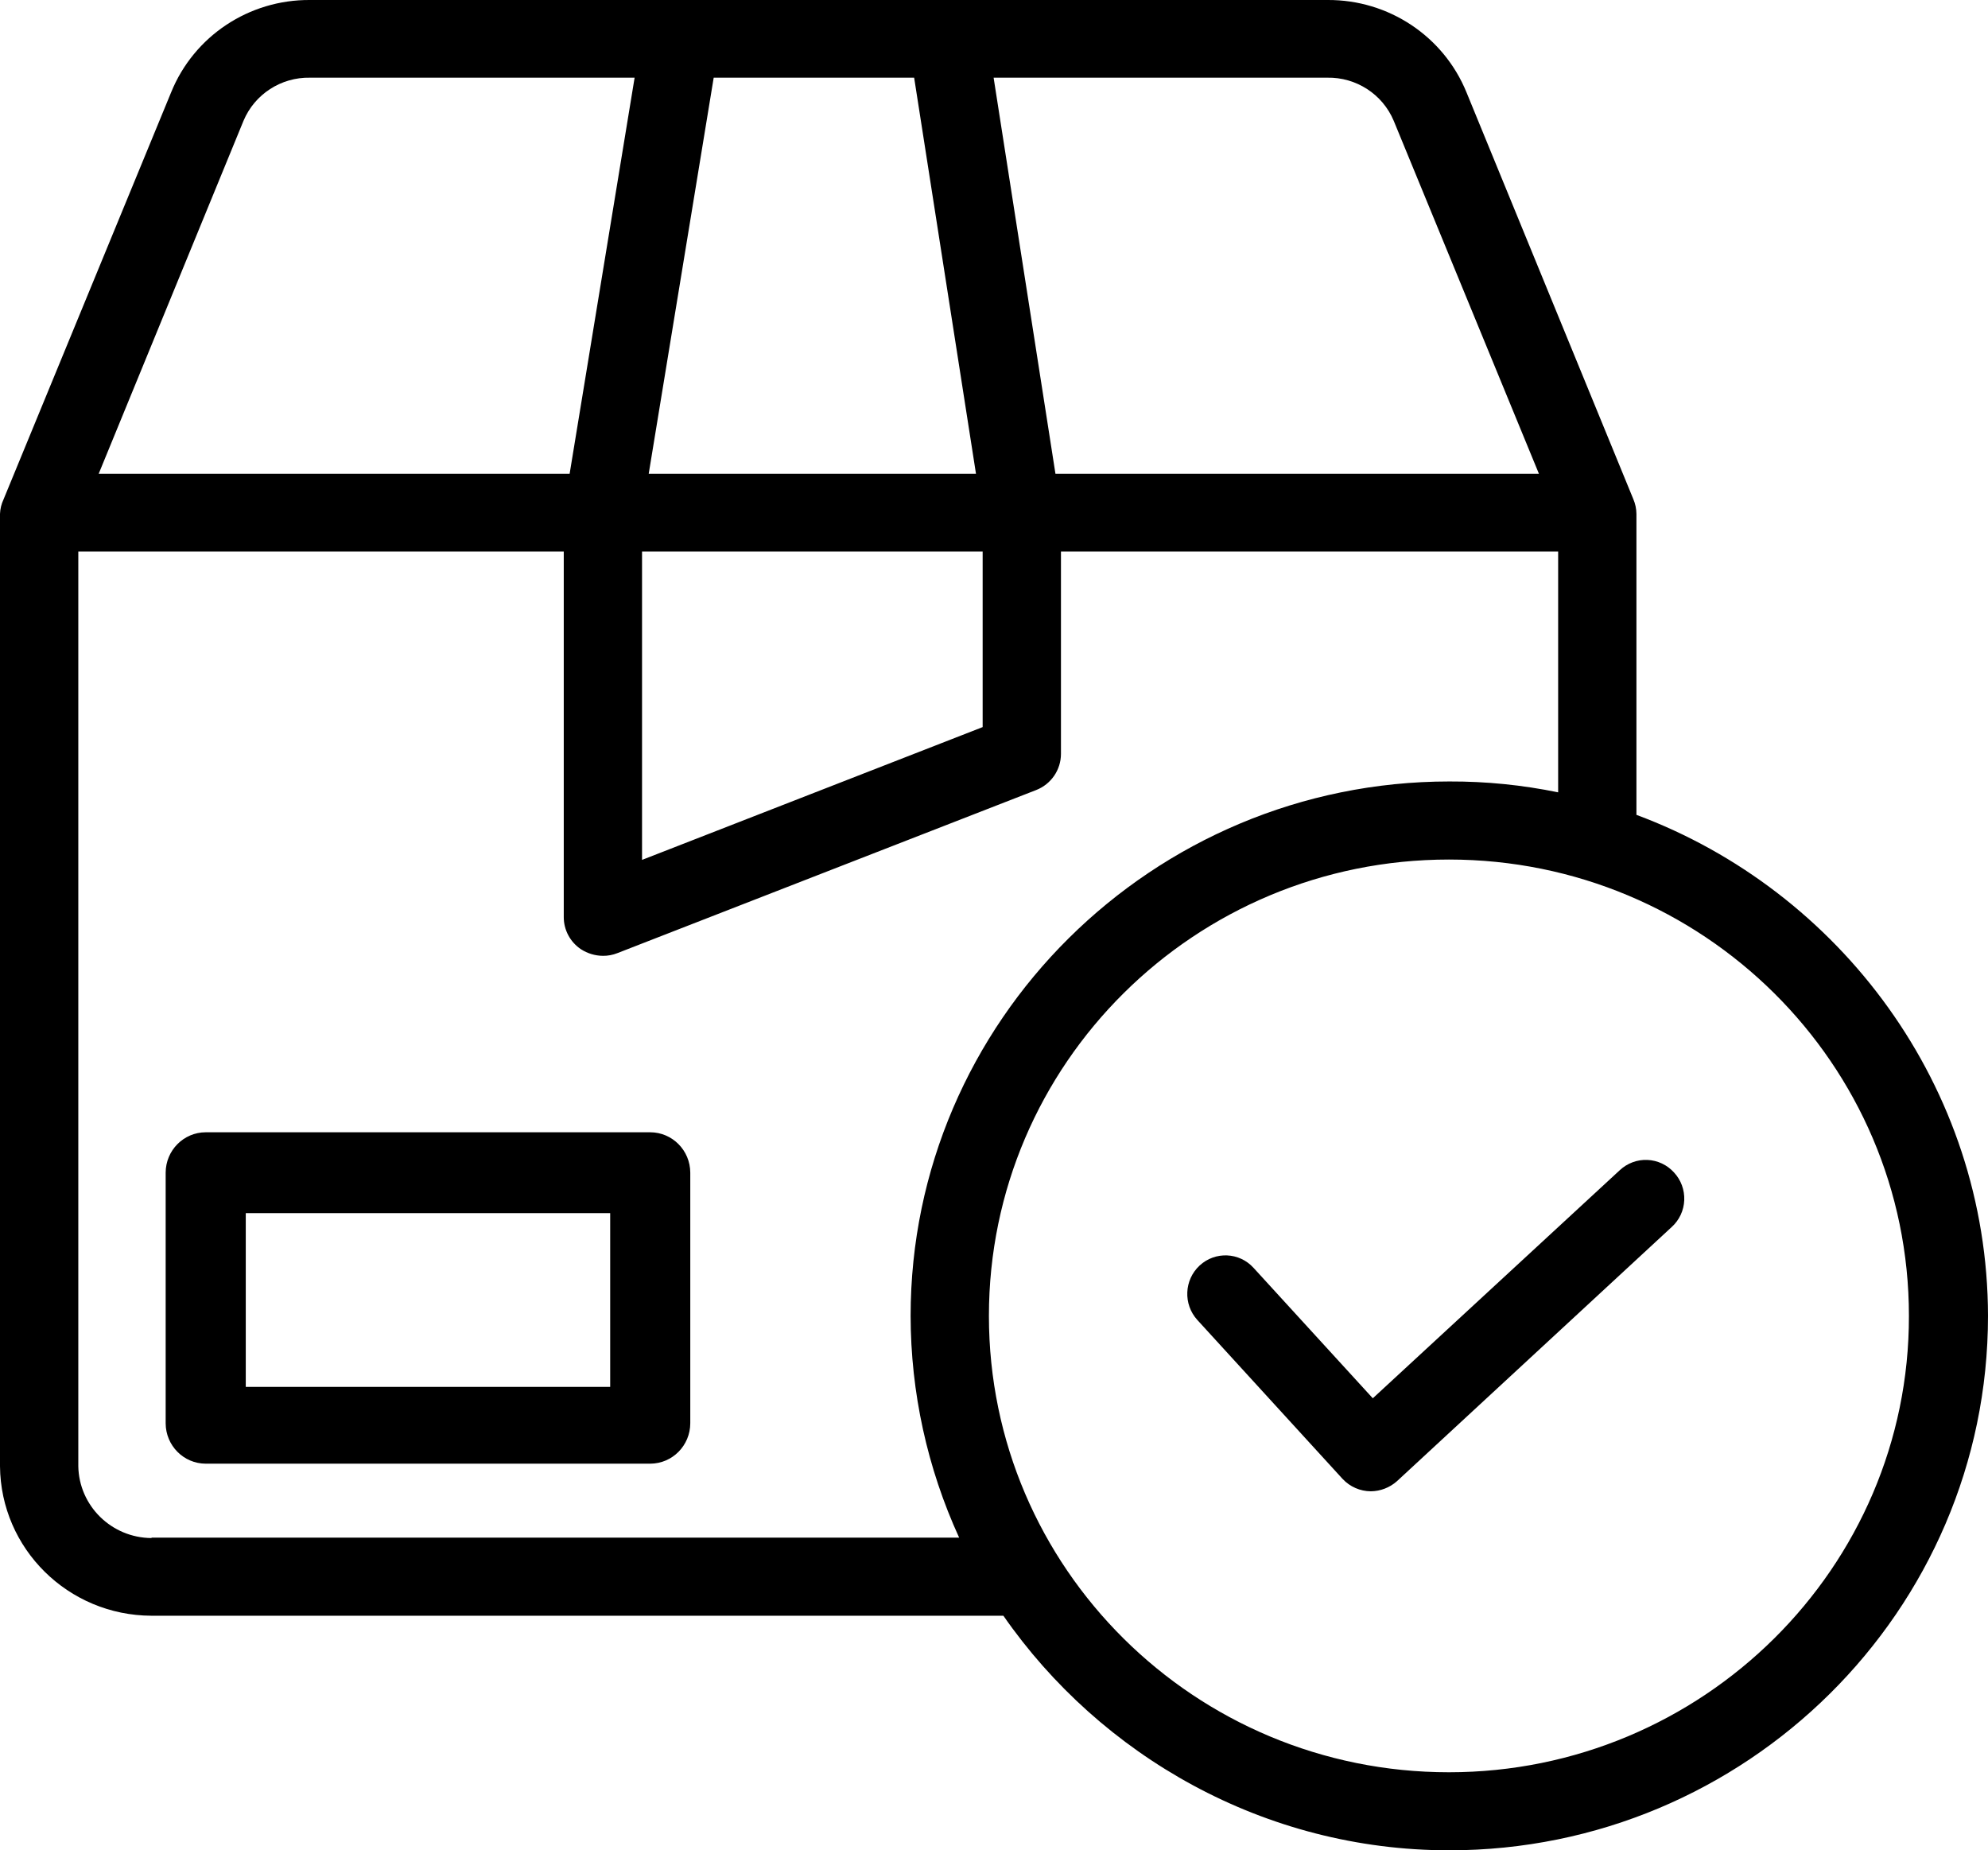 <svg width="72" height="67" viewBox="0 0 72 67" fill="none" xmlns="http://www.w3.org/2000/svg">
<path d="M58.664 42.373L49.719 50.632L45.4 45.909C44.884 45.341 44.01 45.304 43.447 45.825C42.885 46.346 42.848 47.228 43.364 47.796L48.626 53.553C48.892 53.837 49.263 53.999 49.65 54C49.997 53.996 50.331 53.867 50.592 53.636L60.547 44.428C60.821 44.179 60.984 43.831 60.999 43.46C61.014 43.089 60.882 42.728 60.63 42.457C60.382 42.181 60.034 42.017 59.664 42.001C59.296 41.985 58.935 42.12 58.664 42.373Z" fill="currentColor"/>
<path fill-rule="evenodd" clip-rule="evenodd" d="M23.55 41C24.35 41.002 24.998 41.656 25 42.463V51.537C24.998 52.344 24.35 52.998 23.55 53H7.45C6.65 52.998 6.002 52.344 6 51.537V42.463C6.002 41.656 6.65 41.002 7.45 41H23.55ZM8.901 50.219H22.099V43.927H8.901V50.219Z" fill="currentColor"/>
<path fill-rule="evenodd" clip-rule="evenodd" d="M59.267 29.506V18.607C59.265 18.423 59.227 18.241 59.154 18.072L53.114 3.348C52.286 1.313 50.291 -0.013 48.081 0H11.229C9.017 -0.017 7.02 1.311 6.196 3.348L0.127 18.086C0.05 18.249 0.007 18.427 0 18.607V53.091C0.025 56.082 2.471 58.496 5.487 58.506H36.34C39.857 63.569 45.783 67 52.49 67C63.237 67 72 58.323 72 47.649C71.986 39.351 66.64 32.249 59.267 29.506ZM50.477 4.374L55.737 17.158H38.226L35.986 2.813H48.066C49.117 2.792 50.073 3.412 50.477 4.374ZM35.589 19.971H23.253V31.137L35.589 26.328V19.971ZM23.494 17.158L25.848 2.813H33.108L35.348 17.158H23.494ZM11.229 2.813C10.179 2.792 9.223 3.412 8.819 4.374L3.573 17.158H20.63L22.984 2.813H11.229ZM5.487 55.693C4.038 55.684 2.861 54.528 2.836 53.091V19.971H20.418V33.205C20.416 33.673 20.65 34.111 21.041 34.372C21.278 34.525 21.553 34.608 21.835 34.611C22.015 34.613 22.193 34.579 22.36 34.513L37.531 28.606C38.071 28.393 38.425 27.874 38.425 27.298V19.971H56.432V28.691C55.135 28.424 53.814 28.292 52.49 28.297C41.742 28.297 32.98 36.988 32.98 47.649C32.984 50.419 33.583 53.157 34.738 55.679H5.487V55.693ZM35.816 47.649C35.816 56.775 43.275 64.174 52.476 64.174C61.663 64.174 69.15 56.761 69.136 47.649C69.136 38.522 61.677 31.124 52.476 31.124C43.275 31.124 35.816 38.522 35.816 47.649Z" fill="currentColor"/>
</svg>
